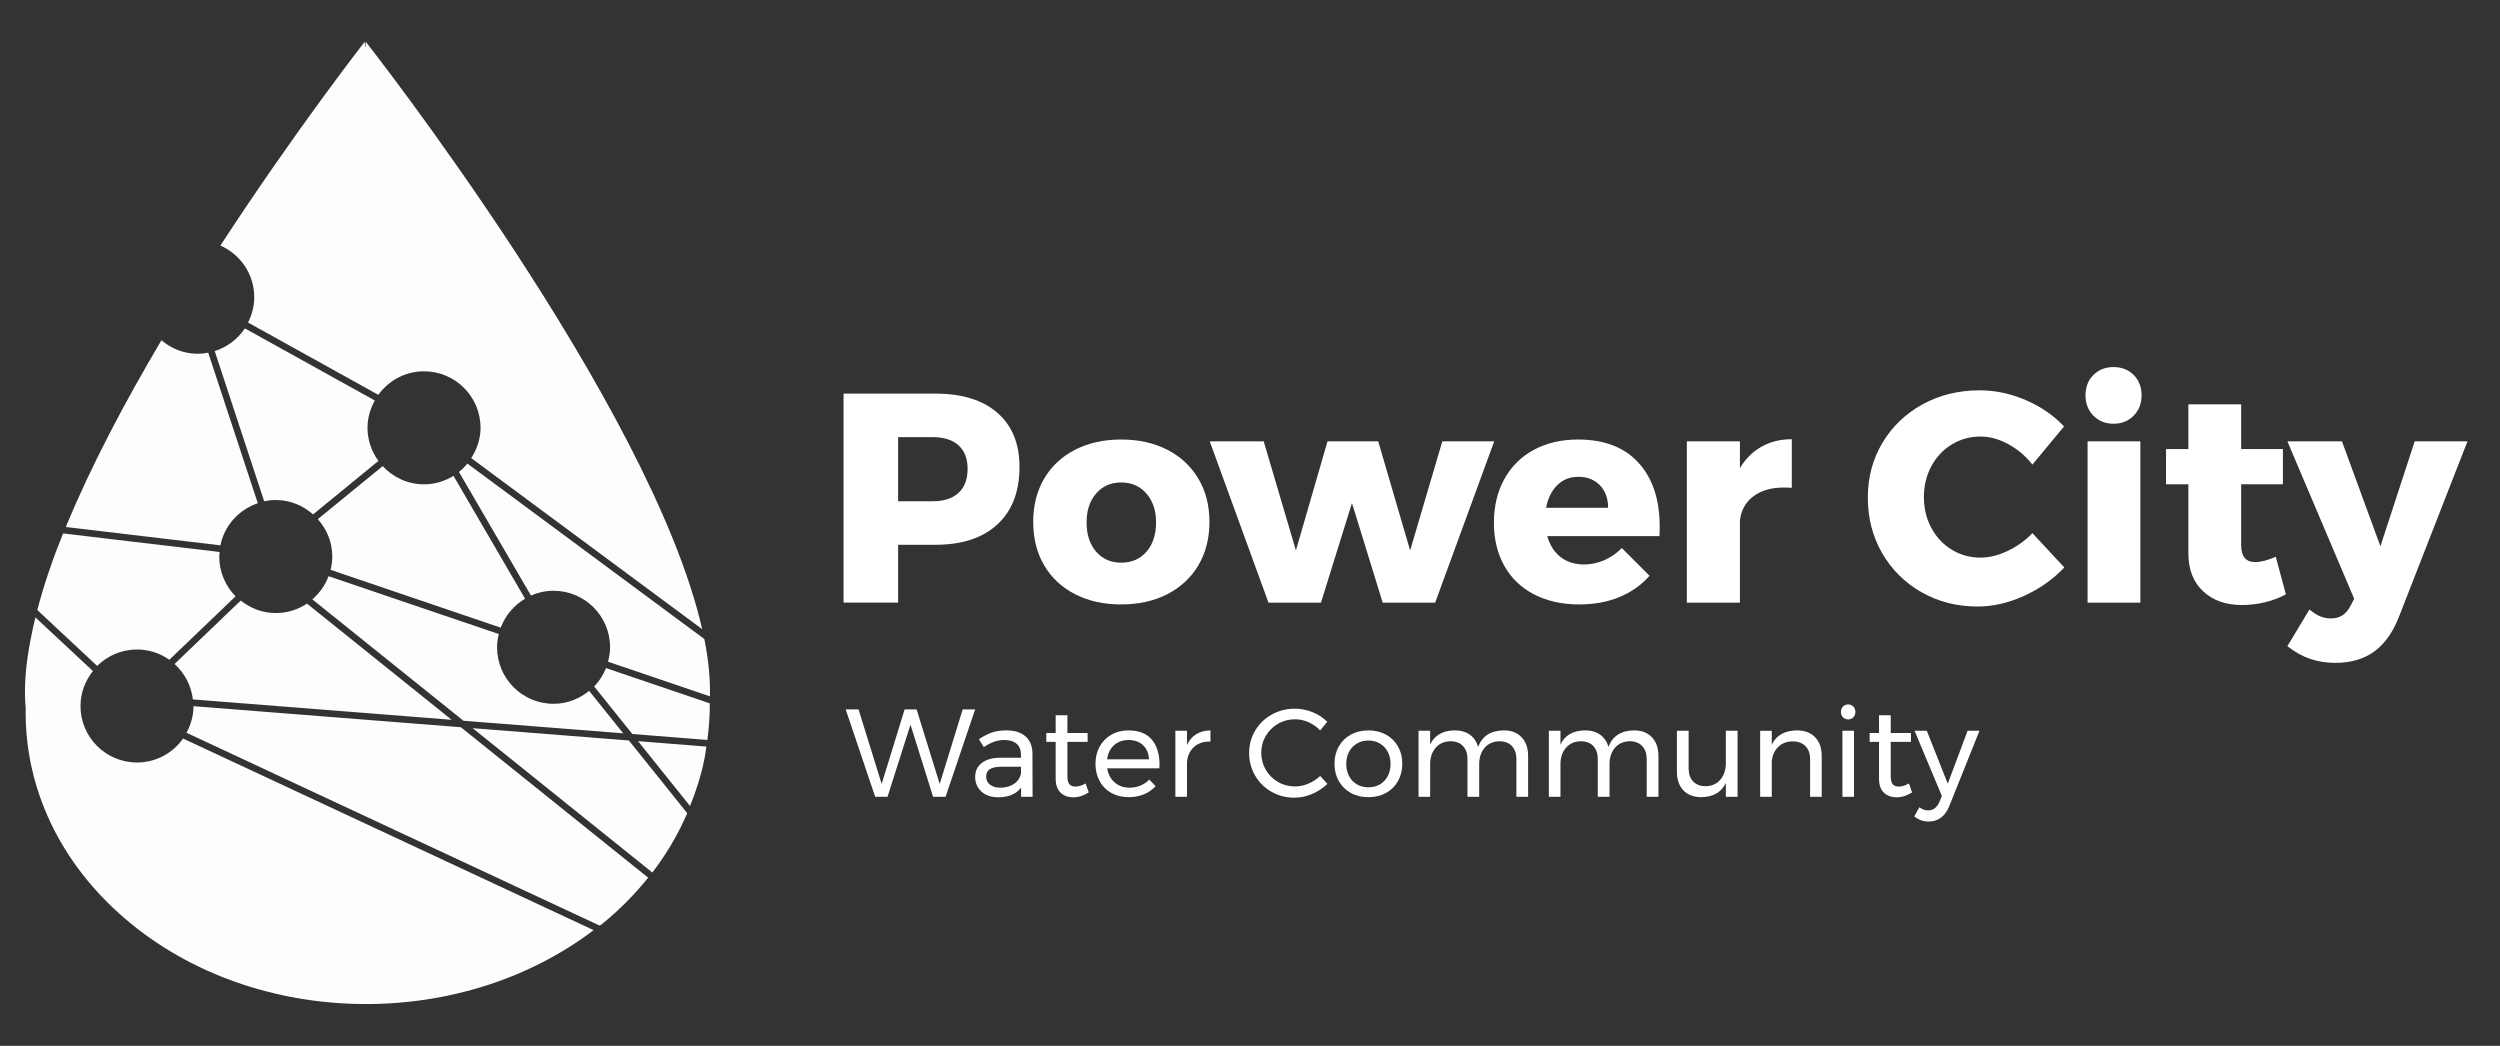 <?xml version="1.0" encoding="utf-8"?>
<!-- Generator: Adobe Illustrator 16.0.0, SVG Export Plug-In . SVG Version: 6.00 Build 0)  -->
<!DOCTYPE svg PUBLIC "-//W3C//DTD SVG 1.1//EN" "http://www.w3.org/Graphics/SVG/1.1/DTD/svg11.dtd">
<svg version="1.1" id="Layer_1" xmlns="http://www.w3.org/2000/svg" xmlns:xlink="http://www.w3.org/1999/xlink" x="0px" y="0px"
	 width="360.508px" height="150.805px" viewBox="0 0 360.508 150.805" enable-background="new 0 0 360.508 150.805"
	 xml:space="preserve">
<rect x="0" y="0" width="360.508" height="150.805" fill="#333333" stroke="none"/>
<path fill="#FDFDFE" d="M99.506,116.234c0.872-2.171,1.59-4.374,2.035-6.622c0.03-0.129,0.053-0.261,0.081-0.394
	c0.098-0.52,0.16-1.041,0.235-1.562l-9.847-0.776L99.506,116.234z M94.071,125.819c2.086-2.708,3.74-5.583,5.032-8.552
	l-8.411-10.488l-22.53-1.772L94.071,125.819z M26.894,105.667l59.594,27.812c0.123-0.098,0.256-0.178,0.378-0.274
	c2.526-2.049,4.7-4.286,6.601-6.641l-27.009-21.695l-38.554-3.035C27.9,103.229,27.517,104.522,26.894,105.667 M85.682,98.99
	l5.501,6.857L102,106.702c0.005-0.062,0.02-0.117,0.026-0.176c0.218-1.695,0.34-3.396,0.328-5.102L87.387,96.34
	C86.992,97.337,86.412,98.234,85.682,98.99 M4.413,92.224c-0.696,3.546-0.98,6.85-0.717,9.783c0.003,0.025,0.01,0.048,0.012,0.075
	C3.5,112.709,7.941,123.401,17.161,131.71c18.326,16.521,48.611,17.46,68.442,2.421l-59.2-27.63
	c-1.476,2.084-3.895,3.455-6.645,3.455c-4.5-0.001-8.15-3.649-8.15-8.15c0-1.912,0.687-3.646,1.791-5.039l-8.292-7.735
	C4.844,90.111,4.602,91.185,4.413,92.224 M25.168,95.752c1.444,1.294,2.407,3.08,2.644,5.105l37.312,2.938L44.27,87.044
	c-1.29,0.855-2.835,1.36-4.502,1.36c-1.918,0-3.66-0.688-5.053-1.802L25.168,95.752z M45.037,86.427l21.792,17.506l23.036,1.813
	l-4.908-6.121c-1.404,1.146-3.174,1.865-5.13,1.865c-4.502,0-8.151-3.65-8.151-8.149c0-0.662,0.099-1.297,0.249-1.912L47.382,83.09
	C46.895,84.398,46.082,85.535,45.037,86.427 M5.38,87.966l8.634,8.062c1.474-1.465,3.502-2.368,5.743-2.368
	c1.737,0,3.341,0.553,4.664,1.479l9.552-9.15c-1.456-1.475-2.356-3.49-2.355-5.728c-0.001-0.227,0.048-0.439,0.065-0.661
	l-22.589-2.68C7.552,80.749,6.296,84.452,5.38,87.966 M45.833,74.863c1.282,1.438,2.084,3.315,2.084,5.396
	c0,0.662-0.1,1.297-0.249,1.912l24.542,8.34c0.658-1.768,1.904-3.229,3.509-4.172l-10.324-17.72
	c-1.239,0.762-2.685,1.224-4.246,1.224c-2.364,0-4.474-1.021-5.962-2.628L45.833,74.863z M66.182,68.057l10.383,17.82
	c0.999-0.438,2.098-0.688,3.262-0.688c4.499,0,8.149,3.648,8.149,8.15c0,0.726-0.125,1.412-0.302,2.08l14.696,4.995
	c0.075-2.535-0.215-5.31-0.804-8.267L67.404,66.852C67.039,67.292,66.631,67.7,66.182,68.057 M9.491,75.995l22.291,2.643
	c0.579-2.865,2.671-5.15,5.395-6.069l-7.152-21.708c-0.492,0.095-0.994,0.155-1.514,0.155c-2.003,0-3.812-0.75-5.232-1.949
	C18.017,57.949,13.09,67.249,9.491,75.995 M30.962,50.626l7.133,21.656c0.54-0.113,1.098-0.177,1.671-0.177
	c2.074,0,3.943,0.798,5.381,2.072l9.424-7.71c-0.978-1.344-1.575-2.986-1.575-4.777c0-1.437,0.405-2.768,1.057-3.938L35.308,47.354
	C34.291,48.895,32.757,50.057,30.962,50.626 M31.782,35.409c2.871,1.262,4.881,4.122,4.881,7.457c0,1.314-0.341,2.543-0.896,3.644
	l18.79,10.424c1.479-2.046,3.87-3.391,6.59-3.391c4.5,0,8.149,3.647,8.149,8.148c0,1.625-0.526,3.101-1.352,4.361l33.312,24.675
	C93.912,58.346,52.742,6.016,52.742,6.016l-0.049,0.805c-0.019-0.021-0.035-0.044-0.045-0.055l-0.051-0.751
	C52.598,6.016,42.677,18.698,31.782,35.409"/>
<g enable-background="new    ">
	<path fill="#FFFFFF" d="M143.832,59.532c2.121,1.849,3.182,4.45,3.182,7.804c0,3.556-1.061,6.314-3.182,8.278
		c-2.122,1.964-5.103,2.945-8.944,2.945h-5.375v8.342h-7.869V56.759h13.244C138.729,56.759,141.71,57.683,143.832,59.532z
		 M138.221,71.077c0.874-0.802,1.312-1.963,1.312-3.482c0-1.462-0.438-2.587-1.312-3.376c-0.875-0.788-2.114-1.183-3.72-1.183
		h-4.988v9.245h4.988C136.106,72.281,137.346,71.88,138.221,71.077z"/>
	<path fill="#FFFFFF" d="M168.342,64.865c1.92,0.988,3.411,2.379,4.472,4.171c1.06,1.792,1.591,3.863,1.591,6.213
		c0,2.38-0.531,4.466-1.591,6.257c-1.061,1.792-2.552,3.182-4.472,4.171c-1.921,0.989-4.143,1.483-6.665,1.483
		s-4.745-0.494-6.665-1.483s-3.404-2.379-4.45-4.171c-1.047-1.791-1.569-3.877-1.569-6.257c0-2.35,0.522-4.421,1.569-6.213
		c1.046-1.792,2.53-3.183,4.45-4.171c1.92-0.989,4.143-1.484,6.665-1.484S166.421,63.875,168.342,64.865z M158.065,71.163
		c-0.918,1.062-1.376,2.451-1.376,4.171c0,1.749,0.458,3.154,1.376,4.215c0.917,1.061,2.121,1.591,3.612,1.591
		c1.52,0,2.737-0.53,3.655-1.591c0.917-1.061,1.376-2.466,1.376-4.215c0-1.72-0.466-3.109-1.397-4.171
		c-0.932-1.06-2.144-1.591-3.634-1.591C160.186,69.573,158.982,70.104,158.065,71.163z"/>
	<path fill="#FFFFFF" d="M174.447,63.639h7.783l4.644,15.737l4.558-15.737h7.311l4.602,15.737l4.644-15.737h7.481l-8.514,23.263
		h-7.568l-4.429-14.362l-4.472,14.362h-7.568L174.447,63.639z"/>
	<path fill="#FFFFFF" d="M236.281,66.735c2.035,2.236,3.053,5.304,3.053,9.202c0,0.602-0.015,1.061-0.043,1.376h-16.168
		c0.372,1.318,1.018,2.329,1.936,3.031c0.916,0.703,2.035,1.054,3.354,1.054c1.003,0,1.971-0.2,2.902-0.603
		c0.932-0.4,1.785-0.988,2.559-1.763l3.999,3.999c-1.204,1.348-2.659,2.372-4.364,3.074c-1.706,0.703-3.634,1.054-5.783,1.054
		c-2.494,0-4.674-0.487-6.537-1.462c-1.863-0.974-3.289-2.351-4.277-4.128c-0.99-1.777-1.484-3.841-1.484-6.192
		c0-2.379,0.502-4.479,1.506-6.299c1.002-1.82,2.422-3.226,4.256-4.214c1.835-0.989,3.957-1.484,6.365-1.484
		C231.336,63.38,234.245,64.498,236.281,66.735z M231.895,73.228c0-1.348-0.395-2.43-1.182-3.247
		c-0.789-0.816-1.828-1.226-3.117-1.226c-1.205,0-2.215,0.402-3.032,1.204c-0.817,0.804-1.354,1.893-1.612,3.269H231.895z"/>
	<path fill="#FFFFFF" d="M254.019,64.412c1.275-0.716,2.73-1.075,4.364-1.075v7.01c-0.258-0.028-0.645-0.043-1.16-0.043
		c-1.807,0-3.269,0.423-4.387,1.269c-1.117,0.846-1.763,1.999-1.935,3.461v11.868h-7.654V63.639h7.654v3.87
		C251.703,66.161,252.742,65.129,254.019,64.412z"/>
	<path fill="#FFFFFF" d="M289.6,64.047c-1.348-0.731-2.681-1.097-3.998-1.097c-1.521,0-2.903,0.381-4.15,1.14
		c-1.246,0.76-2.229,1.806-2.945,3.139s-1.074,2.816-1.074,4.451c0,1.634,0.357,3.117,1.074,4.45s1.699,2.38,2.945,3.139
		c1.247,0.76,2.63,1.14,4.15,1.14c1.231,0,2.521-0.315,3.869-0.946c1.348-0.63,2.551-1.49,3.612-2.579l4.601,4.944
		c-1.634,1.721-3.576,3.09-5.826,4.106c-2.251,1.018-4.479,1.526-6.687,1.526c-2.981,0-5.676-0.688-8.084-2.063
		s-4.3-3.253-5.676-5.633s-2.064-5.046-2.064-7.998c0-2.924,0.702-5.562,2.107-7.912c1.403-2.351,3.333-4.199,5.783-5.547
		c2.451-1.348,5.196-2.021,8.234-2.021c2.236,0,4.443,0.467,6.622,1.397c2.178,0.933,4.027,2.2,5.547,3.806l-4.558,5.504
		C292.107,65.76,290.947,64.779,289.6,64.047z"/>
	<path fill="#FFFFFF" d="M307.681,54.072c0.759,0.76,1.14,1.741,1.14,2.945c0,1.176-0.381,2.149-1.14,2.924
		c-0.76,0.774-1.728,1.161-2.902,1.161c-1.176,0-2.144-0.387-2.902-1.161c-0.761-0.774-1.14-1.748-1.14-2.924
		c0-1.204,0.379-2.186,1.14-2.945c0.759-0.76,1.727-1.14,2.902-1.14C305.953,52.932,306.921,53.312,307.681,54.072z M301.037,63.639
		h7.611v23.263h-7.611V63.639z"/>
	<path fill="#FFFFFF" d="M329.632,85.698c-0.86,0.488-1.849,0.867-2.968,1.14c-1.117,0.272-2.25,0.408-3.396,0.408
		c-2.293,0-4.149-0.659-5.568-1.978s-2.129-3.14-2.129-5.461V69.83h-3.225v-5.073h3.225v-6.45h7.611v6.45h6.02v5.073h-6.02v8.772
		c0,1.634,0.674,2.451,2.021,2.451c0.83,0,1.82-0.259,2.967-0.774L329.632,85.698z"/>
	<path fill="#FFFFFF" d="M342.273,94.018c-1.49,1.047-3.34,1.569-5.547,1.569c-1.289,0-2.494-0.193-3.611-0.58
		c-1.119-0.387-2.208-0.996-3.269-1.827l3.183-5.289c0.544,0.458,1.06,0.788,1.547,0.988c0.488,0.2,1.004,0.302,1.549,0.302
		c1.261,0,2.193-0.588,2.795-1.764l0.559-1.074l-9.632-22.704h7.869l5.547,15.136l4.945-15.136h7.61l-9.976,25.542
		C344.954,91.359,343.764,92.971,342.273,94.018z"/>
</g>
<g enable-background="new    ">
	<path fill="#FFFFFF" d="M138.82,102.302h1.8l-4.266,12.6h-1.8l-3.258-10.404l-3.312,10.404h-1.782l-4.248-12.6h1.854l3.33,10.746
		l3.312-10.746h1.728l3.33,10.746L138.82,102.302z"/>
	<path fill="#FFFFFF" d="M147.245,114.902v-1.332c-0.708,0.936-1.818,1.404-3.33,1.404c-0.66,0-1.239-0.126-1.737-0.378
		s-0.882-0.601-1.152-1.044c-0.27-0.444-0.405-0.942-0.405-1.494c0-0.853,0.315-1.527,0.945-2.025s1.509-0.753,2.637-0.765h3.024
		v-0.45c0-0.672-0.207-1.19-0.621-1.557s-1.017-0.55-1.809-0.55c-0.96,0-1.938,0.343-2.934,1.026l-0.702-1.152
		c0.684-0.443,1.316-0.765,1.899-0.963c0.582-0.197,1.275-0.297,2.079-0.297c1.188,0,2.106,0.291,2.754,0.873
		s0.978,1.396,0.99,2.439l0.018,6.264H147.245z M146.246,113.021c0.546-0.378,0.873-0.879,0.981-1.503v-0.954h-2.79
		c-0.756,0-1.317,0.114-1.683,0.342c-0.366,0.229-0.549,0.588-0.549,1.08s0.186,0.882,0.558,1.17
		c0.372,0.288,0.87,0.432,1.494,0.432C145.037,113.587,145.699,113.399,146.246,113.021z"/>
	<path fill="#FFFFFF" d="M157,114.272c-0.732,0.468-1.476,0.702-2.232,0.702s-1.368-0.226-1.836-0.675
		c-0.468-0.45-0.702-1.132-0.702-2.044v-5.273h-1.35v-1.278h1.35v-2.556h1.692v2.556h2.916v1.278h-2.916v4.968
		c0,0.528,0.096,0.906,0.288,1.134c0.192,0.229,0.48,0.343,0.864,0.343c0.456,0,0.948-0.15,1.476-0.45L157,114.272z"/>
	<path fill="#FFFFFF" d="M166.072,106.63c0.756,0.871,1.134,2.079,1.134,3.628c0,0.239-0.006,0.42-0.018,0.54h-7.524
		c0.132,0.852,0.489,1.529,1.071,2.033s1.299,0.756,2.151,0.756c0.563,0,1.089-0.102,1.575-0.306s0.909-0.492,1.269-0.864
		l0.918,0.954c-0.468,0.504-1.032,0.895-1.692,1.17c-0.66,0.276-1.392,0.414-2.196,0.414c-0.936,0-1.767-0.2-2.493-0.603
		s-1.29-0.969-1.692-1.701c-0.402-0.731-0.603-1.566-0.603-2.502c0-0.937,0.201-1.767,0.603-2.493
		c0.402-0.726,0.963-1.296,1.683-1.71c0.72-0.414,1.542-0.621,2.466-0.621C164.2,105.325,165.316,105.761,166.072,106.63z
		 M165.694,109.501c-0.048-0.863-0.336-1.545-0.864-2.043c-0.528-0.497-1.224-0.747-2.088-0.747c-0.84,0-1.539,0.252-2.097,0.757
		c-0.558,0.504-0.891,1.182-0.999,2.033H165.694z"/>
	<path fill="#FFFFFF" d="M172.498,105.874c0.576-0.354,1.26-0.536,2.052-0.549v1.62c-0.972-0.036-1.758,0.216-2.358,0.756
		s-0.942,1.267-1.026,2.178v5.022h-1.674v-9.522h1.674v2.053C171.478,106.747,171.922,106.229,172.498,105.874z"/>
	<path fill="#FFFFFF" d="M188.697,104.147c-0.636-0.282-1.289-0.423-1.961-0.423c-0.889,0-1.705,0.216-2.449,0.647
		c-0.744,0.433-1.332,1.018-1.764,1.755c-0.432,0.738-0.647,1.552-0.647,2.439c0,0.876,0.216,1.686,0.647,2.43
		s1.02,1.332,1.764,1.765c0.744,0.432,1.561,0.647,2.449,0.647c0.659,0,1.307-0.135,1.943-0.405c0.637-0.27,1.199-0.639,1.691-1.106
		l1.045,1.134c-0.637,0.624-1.375,1.113-2.215,1.467c-0.84,0.354-1.691,0.531-2.555,0.531c-1.201,0-2.299-0.285-3.295-0.854
		c-0.996-0.57-1.781-1.348-2.357-2.331c-0.576-0.984-0.864-2.07-0.864-3.259c0-1.176,0.291-2.253,0.873-3.23
		c0.581-0.979,1.377-1.749,2.385-2.313c1.009-0.563,2.118-0.846,3.33-0.846c0.876,0,1.726,0.165,2.547,0.495
		s1.533,0.795,2.134,1.395l-1.027,1.242C189.892,104.822,189.334,104.429,188.697,104.147z"/>
	<path fill="#FFFFFF" d="M199.867,105.938c0.738,0.408,1.313,0.975,1.728,1.701c0.414,0.726,0.621,1.557,0.621,2.493
		c0,0.936-0.207,1.77-0.621,2.502c-0.414,0.731-0.989,1.302-1.728,1.71c-0.738,0.407-1.582,0.611-2.529,0.611
		c-0.961,0-1.809-0.204-2.547-0.611c-0.738-0.408-1.314-0.976-1.729-1.701c-0.414-0.727-0.621-1.563-0.621-2.511
		c0-0.937,0.207-1.768,0.621-2.493c0.414-0.727,0.99-1.293,1.729-1.701s1.586-0.612,2.547-0.612
		C198.285,105.325,199.129,105.53,199.867,105.938z M195.673,107.216c-0.486,0.287-0.864,0.687-1.134,1.196
		c-0.271,0.511-0.405,1.089-0.405,1.737c0,0.66,0.135,1.248,0.405,1.764c0.27,0.517,0.647,0.915,1.134,1.197
		c0.485,0.282,1.041,0.423,1.665,0.423c0.611,0,1.16-0.141,1.646-0.423s0.864-0.681,1.135-1.197c0.27-0.516,0.404-1.104,0.404-1.764
		c0-0.648-0.135-1.227-0.404-1.737c-0.271-0.51-0.648-0.909-1.135-1.196c-0.486-0.288-1.035-0.433-1.646-0.433
		C196.714,106.783,196.158,106.928,195.673,107.216z"/>
	<path fill="#FFFFFF" d="M219.424,106.316c0.623,0.66,0.936,1.56,0.936,2.7v5.886h-1.691v-5.436c0-0.805-0.22-1.435-0.658-1.891
		c-0.438-0.456-1.041-0.684-1.809-0.684c-0.9,0.024-1.607,0.342-2.123,0.954c-0.517,0.611-0.774,1.397-0.774,2.357v4.698h-1.692
		v-5.436c0-0.805-0.216-1.435-0.648-1.891c-0.432-0.456-1.037-0.684-1.817-0.684c-0.899,0.024-1.61,0.342-2.133,0.954
		c-0.522,0.611-0.783,1.397-0.783,2.357v4.698h-1.674v-9.522h1.674v1.998c0.624-1.344,1.806-2.027,3.546-2.052
		c0.876,0,1.605,0.21,2.188,0.63c0.582,0.421,0.975,1.008,1.179,1.765c0.588-1.572,1.823-2.37,3.708-2.395
		C217.941,105.325,218.799,105.656,219.424,106.316z"/>
	<path fill="#FFFFFF" d="M238.215,106.316c0.625,0.66,0.937,1.56,0.937,2.7v5.886h-1.692v-5.436c0-0.805-0.219-1.435-0.656-1.891
		c-0.438-0.456-1.041-0.684-1.809-0.684c-0.9,0.024-1.609,0.342-2.125,0.954c-0.516,0.611-0.773,1.397-0.773,2.357v4.698h-1.692
		v-5.436c0-0.805-0.216-1.435-0.647-1.891c-0.433-0.456-1.039-0.684-1.818-0.684c-0.9,0.024-1.611,0.342-2.133,0.954
		c-0.521,0.611-0.783,1.397-0.783,2.357v4.698h-1.674v-9.522h1.674v1.998c0.624-1.344,1.806-2.027,3.546-2.052
		c0.876,0,1.604,0.21,2.187,0.63c0.582,0.421,0.976,1.008,1.18,1.765c0.588-1.572,1.824-2.37,3.708-2.395
		C236.733,105.325,237.592,105.656,238.215,106.316z"/>
	<path fill="#FFFFFF" d="M250.562,105.379v9.522h-1.691v-2.016c-0.624,1.355-1.801,2.046-3.528,2.069
		c-1.104,0-1.968-0.326-2.592-0.98s-0.937-1.558-0.937-2.709v-5.887h1.692v5.437c0,0.804,0.219,1.431,0.657,1.881
		c0.438,0.45,1.041,0.675,1.809,0.675c0.889-0.012,1.594-0.326,2.115-0.944s0.783-1.407,0.783-2.367v-4.681H250.562z"/>
	<path fill="#FFFFFF" d="M261.741,106.307c0.636,0.654,0.954,1.557,0.954,2.709v5.886h-1.674v-5.436
		c0-0.805-0.226-1.432-0.676-1.882c-0.449-0.449-1.07-0.675-1.863-0.675c-0.852,0.013-1.545,0.285-2.078,0.819
		c-0.534,0.534-0.838,1.227-0.909,2.079v5.094h-1.674v-9.522h1.674v2.017c0.636-1.356,1.842-2.046,3.618-2.07
		C260.229,105.325,261.105,105.653,261.741,106.307z"/>
	<path fill="#FFFFFF" d="M267.258,101.888c0.198,0.204,0.297,0.462,0.297,0.773c0,0.312-0.099,0.57-0.297,0.774
		c-0.197,0.204-0.447,0.306-0.747,0.306s-0.549-0.102-0.747-0.306c-0.197-0.204-0.297-0.462-0.297-0.774
		c0-0.312,0.1-0.569,0.297-0.773c0.198-0.204,0.447-0.307,0.747-0.307S267.061,101.684,267.258,101.888z M265.684,105.379h1.674
		v9.522h-1.674V105.379z"/>
	<path fill="#FFFFFF" d="M275.727,114.272c-0.732,0.468-1.477,0.702-2.232,0.702s-1.367-0.226-1.836-0.675
		c-0.468-0.45-0.701-1.132-0.701-2.044v-5.273h-1.351v-1.278h1.351v-2.556h1.691v2.556h2.916v1.278h-2.916v4.968
		c0,0.528,0.096,0.906,0.288,1.134c0.192,0.229,0.479,0.343,0.864,0.343c0.455,0,0.947-0.15,1.476-0.45L275.727,114.272z"/>
	<path fill="#FFFFFF" d="M279.894,117.907c-0.498,0.372-1.083,0.559-1.755,0.559c-0.408,0-0.78-0.061-1.116-0.181
		s-0.66-0.306-0.972-0.558l0.72-1.314c0.42,0.3,0.847,0.45,1.278,0.45c0.72,0,1.26-0.408,1.619-1.224l0.36-0.847l-3.942-9.414h1.765
		l3.024,7.633l2.861-7.633h1.711l-4.357,10.872C280.791,116.984,280.392,117.535,279.894,117.907z"/>
</g>
</svg>
